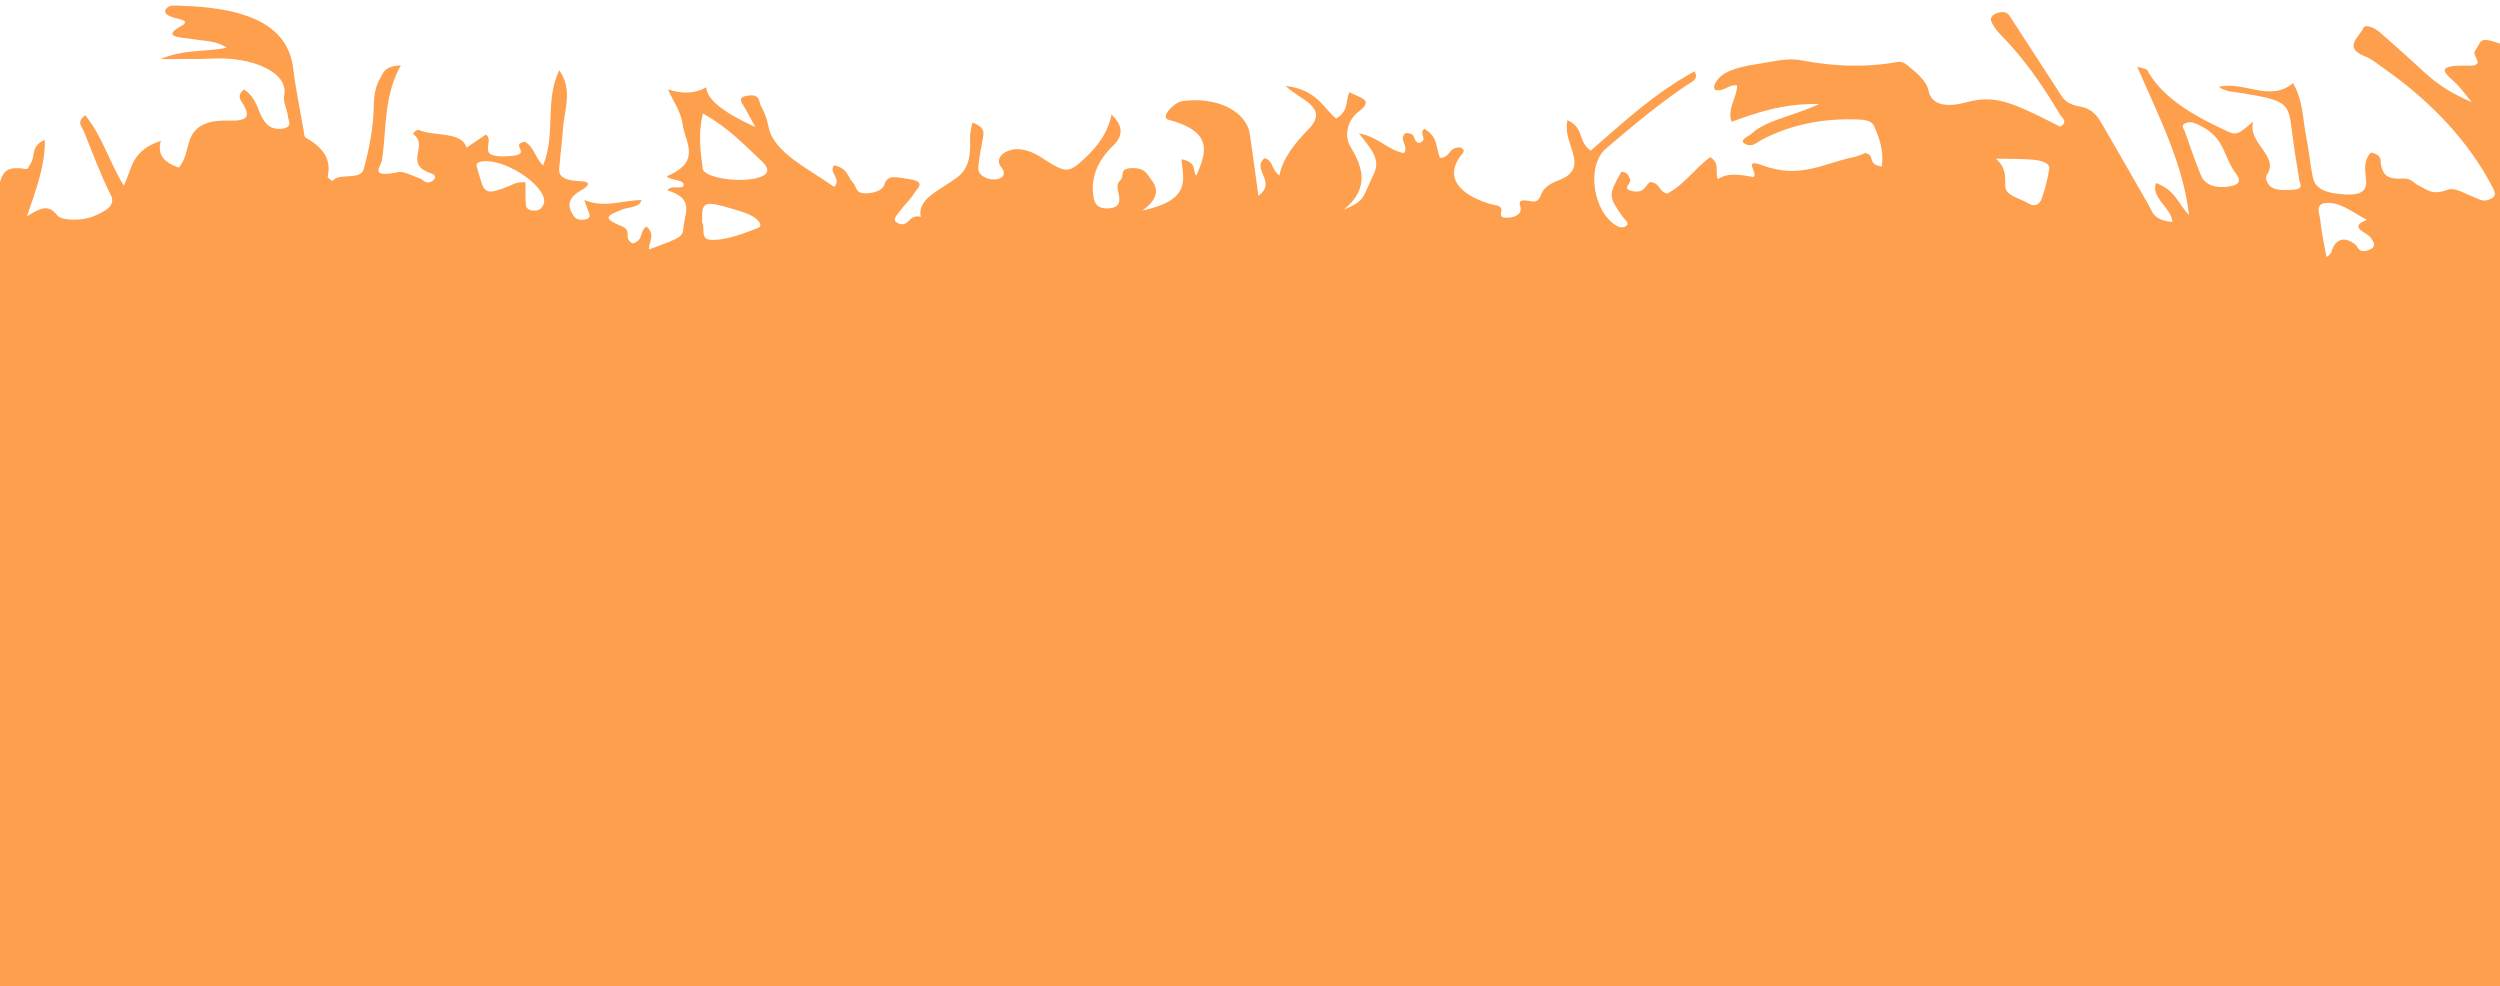 <svg width="393" height="155" viewBox="0 0 393 155" fill="none" xmlns="http://www.w3.org/2000/svg">
<path opacity="0.7" d="M623.394 154.165C623.193 129.459 625.663 58.578 625.462 33.871C624.91 33.992 624.358 34.122 623.798 34.238C618.795 35.267 618.74 35.151 618.805 32.125C618.87 29.109 618.408 26.103 618.865 23.079C619.018 22.064 618.288 21.213 616.098 20.535C616.123 23.595 616.154 26.328 616.168 29.061C616.182 30.825 616.196 32.59 616.121 34.351C616.022 36.434 612.566 36.83 610.444 36.822C608.366 36.814 609.548 35.16 609.826 34.311C611.358 29.765 613.105 25.248 614.789 20.717C615.225 19.548 615.591 18.411 618.362 18.212C620.545 18.058 619.731 16.637 619.24 16.566C615.482 16.011 617.458 14.513 617.726 13.502C618.358 11.102 619.024 8.631 624.164 6.859C618.36 6.947 616.644 8.68 615.867 10.719C615.396 11.963 614.772 13.158 613.961 14.329C613.662 14.755 612.897 14.958 612.11 14.743C611.073 14.454 611.695 14.081 612.057 13.71C612.667 13.095 614.234 12.744 613.571 11.327C608.259 13.736 603.679 16.269 599.33 18.845C593.758 15.659 601.982 13.756 601.856 10.374C592.374 16.451 586.765 22.977 583.131 30.101L583.059 21.161C584.553 20.655 584.93 22.109 586.538 21.435C586.501 20.084 584.578 19.328 582.993 18.565C581.113 17.662 580.954 16.655 582.292 15.701C586.946 12.376 588.558 7.734 596.158 5.872C595.526 4.919 594.345 5.574 593.683 5.236C593.934 4.347 595.981 3.902 595.415 2.242C584.774 8.38 578.966 15.648 573.6 23.497C572.587 21.781 573.012 20.31 570.498 19.337C569.603 21.054 571.8 22.624 570.865 23.872C569.727 25.394 566.064 25.494 563.672 26.412C560.65 27.566 560.887 24.856 558.684 24.818C557.727 25.517 558.392 26.137 558.869 26.718C559.598 27.589 559.068 28.123 557.68 28.573C555.893 29.157 555.521 28.389 554.669 27.781C552.857 26.489 552.336 24.93 551.379 23.451C551.063 22.969 550.6 21.869 549.773 22.228C547.134 23.384 547.523 21.858 547.993 21.552C550.291 20.066 547.269 20.151 546.519 20.107C541.559 19.794 539.762 18.124 539.688 15.508C539.662 14.595 539.316 13.676 538.997 12.776C537.948 9.88 537.941 6.844 535.333 4.132C535.682 12.001 539.24 19.667 539.598 27.535C535.972 21.357 534.145 14.857 529.068 8.953C528.075 10.762 530.183 12.277 530.189 14.057C527.965 13.611 527.043 12.147 524.074 12.151C525.974 14.44 530.6 15.294 531.724 17.595C530.26 18.419 528.272 17.406 526.463 18.671C534.461 18.606 533.322 22.216 534.788 24.811C535.466 26.005 535.967 27.237 536.485 28.458C536.712 29 537.216 29.617 535.597 30.038C532.774 28.221 533.403 25.523 531.103 23.484C529.211 24.302 531.936 26.049 528.798 26.221C526.971 26.322 525.203 26.018 524.25 25.002C523.773 24.492 523.367 23.925 523.202 23.357C522.918 22.371 522.118 21.626 520.581 21.16C517.417 20.197 516.593 18.651 516.827 16.723C517.01 15.203 516.918 13.651 514.489 12.198C513.665 15.004 515.425 17.606 513.562 19.89C506.075 19.175 504.046 15.198 499.185 12.872C499.799 13.765 500.403 14.652 501.333 15.996C497.74 14.956 494.942 14.077 492.038 13.329C489.313 12.625 486.975 11.343 483.406 11.049C483.687 11.596 483.679 11.713 483.768 11.747C486.925 12.821 490.107 13.874 493.246 14.963C493.97 15.214 495.232 15.738 495.135 15.85C493.298 18.109 496.654 17.36 498.135 17.459C504.076 17.855 505.723 18.648 507.356 22.059C505.078 23.771 501.685 19.841 499.559 22.657C497.689 21.88 499.534 19.546 495.673 19.572C495.062 21.16 497.519 22.915 494.811 24.304C492.786 25.339 490.333 26.261 487.528 25.603C484.526 24.897 483.577 23.25 483.081 21.53C482.705 20.217 483.906 18.78 482.441 17.395C480.701 18.282 482.316 19.58 480.041 20.476C479.82 18.536 476.669 18.123 475.125 16.875C474.668 16.511 472.945 16.288 473.324 16.9C473.857 17.752 470.348 18.189 472.696 18.604C475.777 19.149 475.998 21.159 478.768 21.782C479.598 21.967 480.308 22.627 479.609 23.278C479.405 23.471 478.908 23.656 478.524 23.675C476.858 23.749 477.28 23.11 477.168 22.501C476.973 21.453 475.315 21.507 474.068 21.664C472.126 21.906 473.655 22.499 473.793 22.987C474.243 24.572 474.777 26.731 472.518 27.43C470.037 28.196 470.478 28.702 471.717 29.761C469.128 29.424 468.771 28.176 467.34 27.674C463.987 26.485 466.074 28.813 464.792 29.02C462.453 27.648 460.72 23.865 462.533 23.184C465.68 22.004 464.312 21.526 462.175 20.792C460.753 20.305 460.692 19.402 460.694 18.545C460.698 16.866 460.792 15.181 460.707 13.508C460.526 9.864 461.013 6.174 458.812 2.016C457.165 7.753 460.176 12.922 457.874 18.256C453.962 15.171 455.454 11.251 452.456 7.594C451.328 9.252 452.005 10.321 452.156 11.343C452.411 13.116 452.258 13.96 448.222 13.281C443.882 12.55 439.488 11.673 434.825 11.671C433.978 11.668 432.555 11.029 432.394 12.089C432.251 13.058 433.526 13.068 434.845 12.992C438.178 12.788 441.178 13.283 443.932 14.269C440.981 14.288 438.205 15.097 435.194 14.245C432.754 13.553 430.493 15.085 431.263 16.626C432.061 18.208 432.867 19.79 433.54 21.388C433.985 22.433 433.555 23.238 431.228 23.257C429.034 23.275 425.728 23.423 425.726 22.087C425.715 20.735 424.797 19.704 424.333 18.528C423.978 17.633 423.924 16.479 422.023 16.298C419.399 16.052 422.01 18.043 419.889 18.181C419.737 18.132 419.603 18.098 419.487 18.048C417.107 17.059 419.74 12.978 412.95 14.652C412.692 14.715 412.029 14.292 411.59 14.073C409.486 13.006 408.548 11.708 408.615 10.063C408.668 8.903 409.317 7.582 407.436 6.528C405.064 7.606 406.504 9.163 405.55 10.341C401.163 9.146 396.759 8.188 392.833 6.803C389.444 5.606 390.122 6.679 389.098 7.943C388.409 8.791 391.044 10.408 387.904 10.328C383.097 10.21 383.935 11.192 385.731 12.771C386.728 13.645 387.369 14.648 388.575 16.066C385.095 14.581 382.978 13.07 381.145 11.391C378.819 9.257 376.474 7.128 374.059 5.03C373.475 4.525 371.863 3.631 371.504 4.43C370.882 5.812 368.247 7.492 371.816 8.88C372.881 9.295 373.635 9.97 374.469 10.553C382.576 16.21 388.298 22.583 391.904 29.578C392.257 30.265 392.504 30.949 391.277 31.388C390.165 31.785 389.545 31.205 388.669 30.89C387.435 30.441 385.919 29.374 384.666 29.858C382.302 30.775 381.41 29.713 380.202 29.163C379.352 28.777 379.185 27.977 377.581 28.07C374.836 28.229 374.612 27.091 374.291 25.959C374.107 25.305 374.689 24.418 372.697 23.965C371.398 25.428 371.865 26.942 371.957 28.388C372.098 30.434 370.55 30.855 367.275 30.433C364.525 30.077 363.786 29.014 363.534 27.71C363.125 25.626 362.956 23.53 362.529 21.446C361.972 18.727 362.101 15.943 360.464 13.062C356.842 16.152 352.694 12.666 348.815 13.651C349.927 14.484 351.353 14.452 352.595 14.659C359.229 15.77 359.749 16.164 360.226 20.053C360.561 22.813 360.985 25.568 361.453 28.322C361.565 28.987 362.249 29.733 360.333 29.844C358.844 29.932 357.222 29.945 356.589 28.947C356.3 28.49 356.064 27.887 356.354 27.466C358.39 24.5 353.22 22.52 354.209 19.103C351.331 21.547 351.632 21.348 348.759 19.984C343.568 17.515 339.488 14.71 337.531 10.984C337.459 10.838 336.915 10.777 335.967 10.477C339.329 18.256 343.17 25.637 344.119 33.813C342.24 31.852 341.992 29.902 338.915 28.768C338.079 31.124 341.409 32.726 341.506 34.893C338.446 34.606 338.372 33.28 337.767 32.226C335.316 28.015 332.954 23.789 330.486 19.583C329.835 18.469 329.057 17.124 327.066 16.777C324.53 16.334 324.191 15.253 323.496 14.189C321.031 10.422 318.611 6.645 316.155 2.873C315.857 2.417 315.575 1.769 314.498 1.919C313.438 2.063 312.783 2.689 313.011 3.302C313.284 4.026 313.799 4.748 314.437 5.393C318.348 9.355 321.182 13.573 323.74 17.858C324.129 18.516 325.195 19.168 323.855 19.915C321.939 18.972 320.148 17.993 318.179 17.147C315.531 16.009 312.937 15.016 309.147 16.071C306.238 16.881 303.641 16.665 303.167 14.244C302.916 12.935 301.648 11.714 300.257 10.611C299.746 10.212 299.233 9.581 298.298 9.745C293.169 10.654 288.183 10.442 283.191 9.484C281.789 9.214 280.257 9.362 278.805 9.636C274.95 10.353 270.458 10.571 269.474 13.499C269.405 13.711 269.549 13.947 269.578 14.128C271.167 14.463 271.666 13.214 273.076 13.429C273.065 15.361 271.457 17.133 272.204 19.134C276.161 17.751 280.027 16.262 285.984 16.34C282.014 18.238 277.659 18.868 275.42 20.959C274.871 21.472 273.235 22.04 274.337 22.627C275.474 23.227 276.18 22.364 277.059 21.909C281.437 19.644 286.581 18.493 292.558 18.808C293.521 18.86 294.327 19.217 294.544 19.699C295.516 21.799 296.175 23.921 295.81 26.188C293.363 25.785 294.904 24.451 293.242 24.051C292.602 24.278 292.034 24.58 291.357 24.712C286.773 25.611 283.04 28.218 277.057 25.993C273.792 24.779 276.487 27.208 275.645 27.83C273.591 27.473 271.707 27.08 270.057 28.152C269.503 26.916 270.492 25.759 268.834 24.698C266.238 26.651 264.972 28.859 262.087 30.441C260.603 30.075 261.218 28.94 259.468 28.591C258.589 29.032 258.627 30.414 256.698 30.066C254.68 29.699 256.634 28.781 256.237 28.144C255.956 27.697 256.059 27.107 254.881 27C252.78 30.738 252.817 30.854 255.189 34.208C255.478 34.614 256.311 35.107 255.539 35.587C255.095 35.858 254.479 35.722 254.022 35.433C250.356 33.123 249.353 26.006 252.479 23.334C256.437 19.958 260.431 16.598 265.016 13.47C265.796 12.939 267.193 12.494 266.362 11.22C259.66 14.94 255.086 19.364 250.048 23.686C247.922 22.11 249.163 20.189 246.416 18.885C245.881 21.098 247.136 22.999 247.463 24.938C247.698 26.348 247.101 27.552 245.181 28.274C243.528 28.898 242.624 29.576 242.24 30.622C242.074 31.067 241.786 31.857 240.75 31.653C238.893 31.29 238.708 31.589 239.01 32.519C239.293 33.384 238.541 34.147 237.062 34.224C235.351 34.314 236.137 33.395 236.026 32.892C235.869 32.222 234.888 32.27 234.146 32.035C228.935 30.398 227.298 27.658 229.565 24.553C229.882 24.117 230.574 23.648 229.571 23.172C227.592 23.127 228.131 24.711 226.384 24.847C225.649 23.305 226.197 21.561 223.895 20.238C222.929 21.073 224.63 21.916 223.11 22.493C221.868 22.191 222.91 20.881 220.922 20.928C219.78 21.956 221.572 23.03 220.689 24.076C217.947 23.493 217.014 21.696 213.628 20.942C215.261 23.202 217.155 24.851 215.981 27.301C214.025 31.391 214.641 31.482 211.23 32.972C215.18 29.753 214.405 26.522 212.327 23.125C211.215 21.309 211.828 18.894 213.574 17.553C216.029 15.673 213.976 15.468 212.105 14.489C211.484 15.982 212.075 17.389 210.043 18.641C207.771 16.683 206.984 14.123 202.083 13.497C204.367 15.748 209.128 16.823 205.635 20.386C203.742 22.318 201.675 24.74 201.119 27.593C199.737 26.53 200.299 25.401 198.814 24.854C196.59 26.612 200.859 28.498 197.819 30.792C197.326 27.196 196.936 24.143 196.474 21.091C195.91 17.45 191.326 15.193 185.982 15.877C184.423 16.076 182.436 18.487 183.589 18.791C190.97 20.747 189.553 24.077 188.066 27.629C187.31 26.758 188.37 25.614 185.717 25.026C186.001 28.17 187.392 31.446 179.559 33.103C182.157 31.242 182.153 29.699 180.928 28.181C180.361 27.475 180.121 26.473 178.194 26.428C175.715 26.378 176.867 27.68 176.15 28.296C175.317 29.018 175.78 29.927 175.911 30.763C176.052 31.629 176.043 32.678 174.198 32.764C172.344 32.855 172.041 31.773 171.9 30.937C171.431 28.102 172.417 25.371 174.947 22.935C176.831 21.115 176.329 19.606 174.746 17.995C174.257 20.324 173.07 22.426 171 24.424C168.001 27.318 167.734 27.37 163.808 24.821C162.508 23.979 160.673 23.117 158.929 23.575C157.408 23.975 156.41 25.138 157.463 26.365C158.093 27.096 157.914 28.121 156.417 28.204C154.982 28.281 153.744 27.424 153.79 26.495C153.858 24.987 154.221 23.487 154.458 21.982C154.602 21.058 155.084 20.076 152.858 19.262C152.696 20.206 152.478 20.864 152.493 21.514C152.564 23.722 152.629 26.228 150.493 27.869C147.924 29.836 144.092 31.224 144.757 34.082C142.783 33.629 142.952 35.756 141.288 35.139C139.965 34.646 141.09 33.734 141.566 33.064C142.227 32.126 143.218 31.256 143.772 30.303C144.212 29.553 145.711 28.548 142.836 28.143C141.087 27.895 139.486 27.343 139.045 28.985C138.82 29.819 137.558 30.359 136.203 30.395C134.367 30.445 134.714 29.343 134.112 28.738C133.213 27.833 133.372 26.505 131.111 25.979C130.203 27.202 132.376 28.036 131.139 29.387C126.87 26.366 121.617 23.979 120.808 19.916C120.594 18.839 120.247 17.747 119.65 16.718C119.261 16.046 119.597 14.662 117.389 15.058C115.698 15.359 116.776 16.348 117.138 17.036C117.564 17.85 118.025 18.658 118.749 19.983C113.624 17.655 111.057 15.565 111.048 13.712C109.326 14.715 107.312 14.825 105.005 14.044C105.841 15.938 107.076 17.663 107.287 19.436C107.622 22.247 110.456 25.39 104.813 27.705C105.327 28.407 107.634 28.172 107.455 29.146C107.318 29.889 105.367 28.962 104.938 29.938C109.112 31.2 107.712 33.35 107.479 35.429C107.289 37.2 107.574 37.208 102.026 39.205C101.937 38.071 103.149 36.856 101.596 35.603C100.435 36.545 101.212 37.699 99.504 38.272C97.867 37.595 99.47 36.296 97.824 35.608C94.907 34.392 94.993 33.982 97.936 32.895C98.923 32.529 100.617 32.605 100.822 31.449C97.844 31.473 95.108 32.771 91.852 31.441C92.162 32.306 92.29 32.714 92.454 33.116C92.691 33.694 93.098 34.426 91.645 34.549C90.38 34.655 90.142 33.891 89.834 33.339C89.11 32.013 89.618 30.885 91.411 29.887C92.228 29.431 93.318 28.56 91.177 28.477C87.145 28.313 87.935 26.779 88.013 25.407C88.116 23.812 88.389 22.222 88.465 20.633C88.617 17.434 90.16 14.205 87.914 11.041C85.582 15.886 87.433 20.954 85.37 26.018C83.995 24.642 84.027 23.134 82.478 22.28C79.993 22.729 83.929 24.27 80.133 24.543C74.376 24.958 77.966 22.281 76.378 21.154C75.296 21.884 74.392 22.492 73.337 23.211C72.593 20.59 68.169 21.488 65.887 20.443C65.556 20.289 64.767 20.946 65.037 21.151C67.477 22.971 63.264 25.794 67.868 27.29C68.494 27.496 68.552 28.071 68.002 28.423C66.92 29.113 66.637 28.268 66.011 28.056C64.893 27.672 63.434 26.872 62.641 27.045C57.906 28.056 59.879 26.21 60.041 25.195C60.803 20.242 60.254 15.225 63.013 10.276C60.464 10.402 60.303 11.382 59.863 12.111C58.983 13.556 58.781 15.06 58.758 16.588C58.714 19.947 58.063 23.28 57.172 26.615C56.687 28.414 53.11 27.127 52.319 28.44C52.301 28.47 51.432 28.033 51.51 27.7C52.062 25.396 51.145 23.387 48.171 21.712C47.741 21.468 47.808 20.918 47.733 20.505C47.163 17.252 46.486 14 46.085 10.741C45.311 4.409 39.712 1.237 28.537 0.91C27.637 0.882 26.69 0.718 26.195 1.297C25.648 1.942 26.106 2.366 27.179 2.731C27.993 3.007 30.125 3.181 28.501 4.077C25.119 5.945 28.765 5.865 30.283 6.145C32.024 6.463 34.038 6.351 35.626 7.518C32.368 8.175 28.887 7.724 25.217 9.287C28.775 9.258 31.2 9.314 33.607 9.204C39.445 8.929 45.42 11.261 44.675 15.003C44.461 16.059 45.156 17.163 45.254 18.251C45.313 18.946 46.106 19.979 44.378 20.224C42.704 20.465 41.886 19.604 41.362 18.746C40.422 17.221 40.408 15.487 38.381 14.066C36.936 15.137 38.103 16.005 38.475 16.808C39.146 18.24 39.073 19.062 35.826 18.963C31.572 18.831 30.221 20.516 29.667 22.492C29.303 23.786 29.126 25.099 28.129 26.347C25.187 25.352 24.854 23.867 25.268 22.15C20.573 23.736 20.853 26.376 19.458 29.181C17.054 25.217 16.169 21.573 13.412 18.121C11.931 19.142 12.901 19.926 13.201 20.675C14.539 24.017 15.77 27.38 17.428 30.675C18.317 32.422 16.309 33.311 14.62 34.031C13.039 34.704 9.704 34.771 8.984 33.839C7.524 31.965 6.238 32.813 4.241 33.989C5.731 29.655 7.135 25.852 7.05 21.98C4.812 22.987 5.581 24.352 4.912 25.522C4.367 26.485 4.413 26.636 3.931 26.554C0.806 26.04 0.46 27.293 0.041 28.476C-0.272 29.381 -0.354 30.315 -0.712 31.215C-1.079 32.131 0.199 33.568 -2.028 33.848C-3.925 34.09 -3.334 32.321 -4.853 31.9C-5.058 31.841 -5.37 31.894 -5.611 31.896C-6.718 32.772 -4.2 34.264 -7.095 34.731C-9.713 35.151 -10.606 33.807 -11.924 32.961C-12.999 32.273 -13.951 31.515 -15.079 30.858C-16.943 29.779 -16.907 28.72 -15.473 27.473C-12.551 24.928 -9.71 22.343 -6.958 19.739C-5.949 18.788 -4.476 17.894 -4.523 16.573C-6.643 16.741 -7.046 17.657 -7.781 18.329C-10.843 21.127 -13.834 23.945 -16.807 26.773C-18.037 27.948 -19.177 28.053 -20.862 27.002C-22.126 26.211 -23.347 25.202 -26.147 25.114C-25.137 26.538 -23.259 27.148 -21.951 28.01C-20.974 28.652 -19.675 29.292 -20.916 30.185C-24.542 32.781 -26.215 36.511 -33.211 36.991C-33.275 37.874 -30.757 37.193 -31.409 38.131C-32.37 39.51 -38.751 39.84 -40.419 38.734C-44.525 36.009 -43.331 32.52 -44.712 29.405C-45.266 28.144 -43.563 25.906 -46.863 25.827C-50.029 25.752 -49.752 28.074 -50.463 29.426C-52.86 33.959 -55.017 38.535 -57.262 43.091C-57.441 39.755 -56.727 36.527 -56.004 33.304C-55.445 30.818 -53.781 28.223 -54.495 25.874C-56.245 20.125 -55.038 15.037 -47.619 10.681C-47.264 10.471 -47.133 10.142 -46.709 9.65C-50.792 9.814 -51.72 13.039 -56.042 12.267C-55.186 13.359 -54.749 14.399 -55.782 15.613C-57.019 17.07 -57.461 18.703 -57.198 20.294C-56.711 23.199 -59.175 24.904 -63.544 26.023C-65.898 23.829 -65.751 21.064 -69.279 19.318C-69.852 19.035 -70.669 18.28 -71.233 19.122C-72.696 21.287 -75.913 20.39 -77.939 20.155C-80.741 19.83 -78.209 18.76 -77.894 18.006C-77.833 17.865 -77.888 17.623 -78.049 17.559C-82.987 15.602 -78.774 15.013 -76.473 13.976C-73.408 12.595 -67.883 12.171 -69.49 8.635C-73.393 10.058 -75.287 12.973 -80.732 13.335C-79.389 10.621 -78.019 8.139 -75.245 5.994C-73.003 4.256 -70.069 3.239 -66.127 3.368C-63.264 3.461 -61.704 4.507 -61.434 5.912C-61.08 7.76 -64.221 6.398 -65.295 7.037C-65.481 7.145 -65.551 7.317 -65.754 7.55C-63.78 8.049 -61.646 8.405 -59.893 9.076C-57.943 9.822 -58.427 11.646 -55.997 12.297C-55.955 9.81 -57.151 7.481 -58.907 5.256C-61.736 1.674 -67.806 0.815 -73.584 3.096C-75.974 4.038 -78.176 5.256 -78.904 6.765C-81.894 12.996 -89.217 16.969 -98.462 20.438C-102.551 21.973 -105.397 21.825 -108.501 20.554C-118.852 16.312 -130.173 15.617 -142.366 17.28C-154.648 18.953 -165.059 22.698 -175.191 26.774C-179.848 28.648 -179.706 28.546 -182.742 25.797C-185.446 23.343 -181.699 22.455 -179.56 21.303C-176.879 19.86 -176.301 21.776 -174.959 22.441C-174.681 22.58 -174.217 22.591 -172.762 22.867C-178.046 18.83 -172.085 17.279 -168.624 15.259C-165.198 13.26 -161.504 11.41 -157.971 9.47C-157.261 9.081 -156.061 8.602 -156.904 8.009C-157.899 7.311 -159.063 7.88 -160.005 8.276C-160.591 8.528 -161.115 8.84 -161.594 9.166C-165.442 11.774 -170.24 13.815 -174.483 16.184C-176.986 17.581 -178.91 17.844 -182.024 16.568C-187.534 14.319 -190.323 14.654 -195.061 17.441L-196.941 160.928C-194.721 160.966 -192.5 161.054 -190.28 161.036C78.696 158.854 347.68 156.668 616.655 154.477C618.875 154.459 621.094 154.335 623.314 154.262L623.394 154.165ZM-168.513 26.73C-169.733 28.021 -170.908 29.331 -172.199 30.602C-172.757 31.146 -172.856 32.075 -174.381 32.012C-175.586 31.961 -176.482 31.389 -176.968 30.767C-177.599 29.976 -176.497 29.528 -175.582 29.102C-164.817 24.023 -153.232 19.829 -139.246 18.248C-129.082 17.096 -119.413 17.582 -110.86 21.118C-109.115 21.84 -105.865 22.328 -106.673 23.953C-107.611 25.837 -111.223 25.765 -113.984 26.186C-114.527 26.271 -115.179 26.11 -115.749 26.16C-121.006 26.626 -126.336 26.902 -131.284 28.162C-126.722 28.851 -122.511 26.855 -117.27 27.776C-120.747 30.003 -124.679 31.159 -129.177 31.776C-132.757 32.263 -136.817 32.982 -137.827 34.937C-139.143 37.509 -143.398 38.406 -145.432 40.434C-146.175 41.177 -147.61 41.229 -149.012 41.048C-152.903 40.551 -156.804 40.068 -160.696 39.565C-161.74 39.432 -162.758 39.209 -162.782 38.478C-162.805 37.903 -161.942 37.639 -161.249 37.316C-159.846 36.649 -157.58 36.721 -156.085 35.272C-160.779 35.905 -164.362 37.109 -168.371 37.57C-171.623 37.944 -172.825 37.006 -172.39 35.621C-171.86 33.938 -171.768 32.162 -170.086 30.58C-168.927 29.487 -167.787 28.287 -168.513 26.735L-168.513 26.73ZM598.951 24.839C598.976 21.329 603.759 17.403 608.45 16.376C611.013 15.816 612.656 16.11 612.403 17.806C611.667 22.734 609.512 27.526 607.527 32.333C606.915 33.825 604.785 33.903 602.609 33.86C600.058 33.81 599.15 32.794 599.426 31.657C600.047 29.141 599.644 26.694 598.942 24.839L598.951 24.839ZM-9.253 44.567C-11.94 43.05 -12.638 42.728 -14.068 43.476C-15.595 44.275 -18.059 44.941 -18.245 46.253C-18.489 48 -20.934 48.822 -22.729 49.683C-24.025 50.309 -25.01 48.739 -26.147 48.183C-27.946 47.305 -29.781 46.508 -32.058 46.058C-33.174 45.84 -34.541 45.549 -34.084 44.698C-33.056 42.799 -32.432 40.64 -28.963 39.609C-23.795 38.074 -18.265 37.172 -12.381 37.069C-10.313 37.032 -9.311 37.427 -9.301 38.602C-9.295 40.432 -9.271 42.262 -9.253 44.572L-9.253 44.567ZM-68.021 28.152C-69.899 27.441 -71.804 27.86 -73.632 27.875C-75.147 27.887 -77.367 29.025 -77.925 27.315C-78.52 25.494 -80.401 23.311 -77.381 21.905C-75.364 20.961 -71.874 20.358 -69.249 21.839C-66.768 23.241 -64.818 28.429 -66.246 29.318C-66.441 29.44 -66.672 29.578 -66.93 29.626C-69.45 30.09 -71.788 30.941 -74.58 30.832C-75.427 30.799 -76.612 30.945 -76.822 30.316C-77.078 29.517 -75.714 29.44 -74.788 29.271C-72.607 28.87 -70.054 29.212 -68.012 28.157L-68.021 28.152ZM-115.672 30.254C-121.343 36.719 -129.378 40.954 -141.988 41.894C-135.532 36.426 -125.99 33.313 -115.672 30.254ZM-47.799 29.183C-47.585 29.156 -47.362 29.129 -47.149 29.102C-46.275 32.392 -45.321 35.678 -44.554 38.974C-43.944 41.616 -45.459 42.829 -49.956 43.602C-53.642 44.237 -55.154 43.528 -54.146 41.457C-52.146 37.347 -49.932 33.269 -47.808 29.178L-47.799 29.183ZM110.502 17.837C114.667 20.198 116.917 22.721 119.486 25.08C120.483 25.99 121.707 27.366 118.797 28.03C115.655 28.752 110.636 27.83 110.465 26.525C110.122 23.815 109.708 21.08 110.493 17.837L110.502 17.837ZM-68.485 47.867C-69.762 47.67 -70.057 47.567 -70.324 47.589C-73.576 47.848 -74.709 46.702 -74.677 45.219C-74.621 43.308 -71.921 44.234 -70.298 44.185C-68.685 44.137 -67.052 44.28 -65.446 44.413C-64.027 44.528 -62.856 44.871 -63.026 45.861C-63.282 47.366 -63.403 48.945 -65.793 49.948C-67.046 50.477 -68.113 51.989 -70.02 51.006C-71.829 50.077 -71.937 48.777 -68.485 47.867ZM-65.342 31.922C-63.409 34.972 -67.648 41.143 -71.822 42.151C-73.112 42.464 -74.325 42.383 -74.848 41.666C-75.976 40.097 -77.176 38.362 -73.555 37.284C-69.828 36.169 -67.292 34.515 -65.351 31.922L-65.342 31.922ZM343.405 20.537C343.188 20.141 342.854 19.664 343.538 19.376C344.453 18.986 345.197 19.423 345.841 19.736C349.744 21.62 349.518 24.532 351.25 26.953C351.827 27.765 352.97 29.012 350.11 29.352C347.785 29.628 346.477 28.757 346.004 27.611C345.03 25.264 344.262 22.895 343.405 20.532L343.405 20.537ZM-89.57 32.78C-88.778 29.279 -87.046 26.355 -85.491 23.408C-85.228 22.907 -84.607 22.498 -83.582 22.505C-82.458 22.511 -82.151 22.993 -82.049 23.521C-81.742 25.097 -81.426 26.673 -81.163 28.249C-81.051 28.939 -81.221 29.898 -82.46 29.933C-85.634 30.035 -86.574 31.722 -89.57 32.78ZM-22.64 36.451C-24.031 36.392 -25.948 36.478 -24.762 35.304C-23.232 33.794 -21.246 32.426 -19.376 31.029C-18.614 30.458 -17.508 30.449 -16.728 30.988C-15.087 32.124 -12.483 33.242 -12.704 34.656C-12.89 35.837 -16.157 35.461 -18.008 35.854C-19.504 36.169 -21.152 36.268 -22.64 36.451ZM-98.252 43.036C-101.035 41.758 -103.57 41.41 -105.811 43.264C-105.962 43.386 -106.449 44.913 -107.68 43.733C-108.471 42.983 -111.149 42.521 -110.175 41.686C-108.263 40.041 -105.653 38.618 -102.145 37.985C-101.522 37.874 -100.648 37.857 -100.305 38.383C-99.375 39.803 -97.287 41.051 -98.252 43.036ZM-188.294 16.297C-185.557 16.285 -180.264 18.001 -180.854 18.904C-181.779 20.313 -183.839 21.373 -186.214 22.038C-187.38 22.365 -192.016 19.09 -191.98 18.056C-191.937 16.82 -190.729 16.261 -188.294 16.297ZM313.749 24.938C315.943 24.986 317.583 24.957 319.198 25.076C320.723 25.184 322.295 25.509 322.135 26.59C321.898 28.175 321.465 29.757 320.925 31.319C320.751 31.835 320.036 32.713 318.844 31.966C317.526 31.145 315.232 30.806 315.228 29.222C315.217 27.876 315.41 26.392 313.74 24.938L313.749 24.938ZM-101.38 33.4C-105.795 34.228 -105.787 34.223 -106.368 31.862C-106.414 31.666 -106.799 31.397 -107.121 31.349C-109.915 30.928 -107.683 30.194 -107.348 29.687C-106.74 28.769 -105.676 29.164 -104.453 29.391C-101.943 29.86 -102.071 31.732 -99.294 32.153C-97.795 32.378 -95.995 33.276 -96.254 34.387C-96.512 35.473 -98.715 35.416 -100.157 35.76C-100.824 35.922 -101.518 36.129 -102.395 35.773C-102.115 35.115 -101.808 34.412 -101.371 33.4L-101.38 33.4ZM365.715 40.395C365.369 38.38 364.925 36.433 364.731 34.478C364.633 33.5 363.674 31.733 366.297 31.908C368.402 32.048 370.172 33.622 372.096 34.559C368.985 35.759 372.085 36.485 372.717 37.403C373.159 38.04 373.611 38.803 372.491 39.255C370.749 39.955 370.776 38.836 370.175 38.377C368.712 37.264 367.564 37.51 366.851 38.711C366.526 39.253 366.674 39.883 365.706 40.4L365.715 40.395ZM580.889 19.686C579.851 22.503 581.015 25.312 579.931 28.029C579.564 28.94 581.289 30.509 578.356 30.624C575.255 30.745 575.516 28.957 575.142 27.821C574.758 26.649 575.452 25.363 576.612 24.461C578.526 22.968 579.574 21.31 580.889 19.691L580.889 19.686ZM-100.934 23.478C-99.36 21.847 -95.391 19.888 -90.126 18.207C-89.183 17.906 -88.181 17.167 -86.999 17.798C-86.131 18.265 -86.865 18.901 -87.129 19.448C-88.137 21.544 -94.613 23.427 -100.934 23.473L-100.934 23.478ZM-55.806 49.998C-54.967 47.923 -47.027 44.057 -44.494 44.112C-44.218 44.12 -43.843 44.132 -43.682 44.231C-40.403 46.166 -47.218 46.948 -45.418 48.91C-44.87 49.505 -47.524 49.865 -48.062 49.521C-50.697 47.838 -52.934 49.011 -55.815 49.998L-55.806 49.998ZM-33.718 48.033C-31.209 49.591 -28.767 50.575 -27.497 52.117C-26.353 53.51 -28.276 53.838 -29.77 54.349C-31.735 55.021 -32.499 54.361 -32.863 53.431C-33.491 51.803 -34.04 50.163 -34.544 48.519C-34.818 47.623 -34.316 46.863 -32.449 47.251C-29.225 47.921 -26.506 48.988 -24.694 51.389C-28.199 50.192 -28.665 47.705 -33.718 48.028L-33.718 48.033ZM110.379 34.503C110.302 31.69 110.782 31.519 115.26 32.865C116.413 33.208 117.665 33.571 118.48 34.114C119.153 34.557 120.123 35.467 119.065 35.874C116.905 36.699 114.399 37.697 112.019 37.722C109.914 37.744 110.899 35.966 110.409 35.002C110.328 34.846 110.398 34.669 110.387 34.503L110.379 34.503ZM82.601 28.652C81.316 28.557 80.713 28.955 80.02 29.243C76.74 30.601 76.151 30.45 75.508 28.125C75.324 27.466 75.096 26.817 74.939 26.158C74.819 25.67 75.156 25.38 76.109 25.337C80.2 25.152 86.632 29.931 85.394 32.245C85.174 32.65 84.928 33.101 84.046 33.108C82.851 33.118 82.686 32.55 82.655 32.056C82.584 30.927 82.619 29.797 82.609 28.647L82.601 28.652ZM-91.838 37.921C-85.693 41.426 -85.506 42.484 -89.988 44.981C-91.826 46.004 -92.959 45.897 -93.746 44.497C-95.022 42.218 -92.987 40.27 -91.838 37.921Z" fill="#FD7702"/>
</svg>
